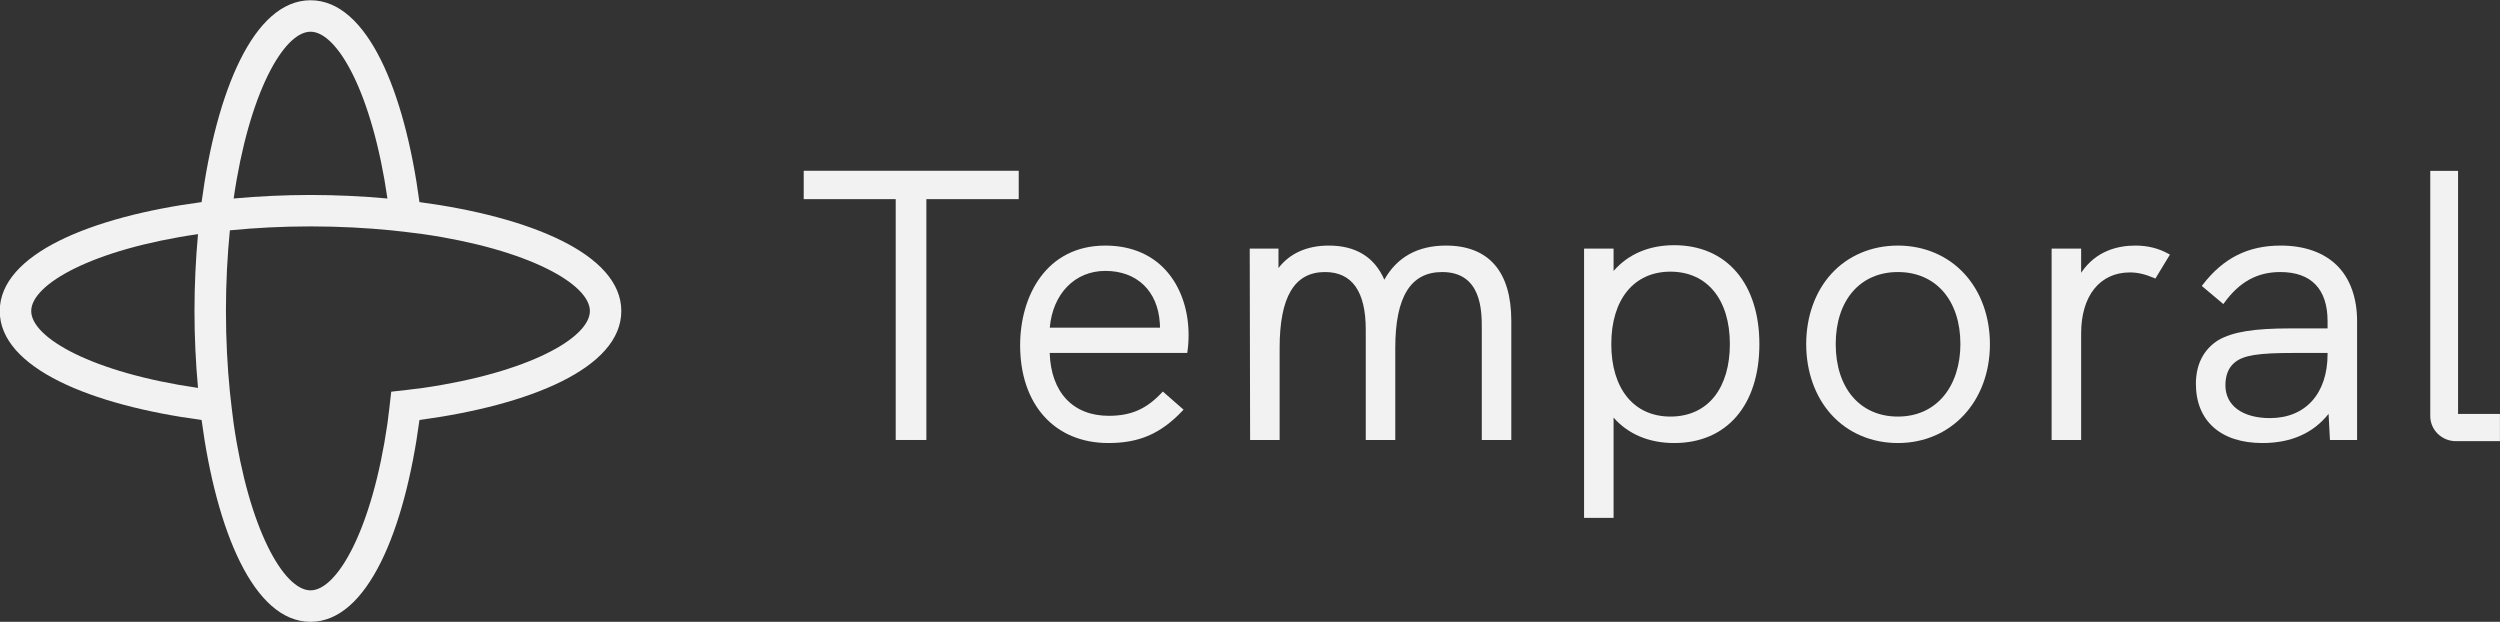 <svg xmlns="http://www.w3.org/2000/svg" xmlns:xlink="http://www.w3.org/1999/xlink" width="1572" height="391" version="1.1" viewBox="0 0 1572 391"><rect x="0" y="0" width="1572" height="391" fill="#333333" stroke="none"/><g id="-copy"><g id="group"><path id="Path" fill="#f2f2f2" fill-opacity="1" stroke="none" d="M505.38 125.22 L563.22 125.22 563.22 276.66 582.5 276.66 582.5 125.22 640.58 125.22 640.58 107.38 505.38 107.38 Z"/><path id="Path-1" fill="#f2f2f2" fill-opacity="1" stroke="none" d="M909.23 154.42 C891.48 154.42 878.45 161.64 870.47 175.87 864.25 161.63 852.51 154.42 835.55 154.42 821.85 154.42 810.98 159.29 803.91 168.55 L803.91 156.34 785.83 156.34 786.07 276.66 804.63 276.66 804.63 218.78 C804.63 186.67 813.96 171.06 833.15 171.06 850.16 171.06 858.79 183.24 858.79 207.26 L858.79 276.66 877.35 276.66 877.35 218.78 C877.35 186.67 886.99 171.06 906.83 171.06 931.75 171.06 931.75 195.75 931.75 206.3 L931.75 276.66 950.31 276.66 950.31 201.74 C950.31 170.78 936.11 154.42 909.23 154.42 Z"/><path id="Path-2" fill="#f2f2f2" fill-opacity="1" stroke="none" d="M695.02 154.42 C658.02 154.42 641.46 185.9 641.46 217.1 641.46 254.45 663.24 278.58 696.94 278.58 716.35 278.58 729.84 272.72 743.5 258.35 L744.22 257.59 731.19 246.19 730.53 246.9 C720.83 257.24 711.17 261.46 697.18 261.46 674.69 261.46 660.86 246.71 660.05 221.94 L746.51 221.94 746.65 221.1 C747.1 218.39 747.38 214.37 747.38 210.62 747.39 195.89 743.02 182.29 735.08 172.32 725.76 160.61 711.91 154.42 695.02 154.42 Z M695.02 170.34 C714.9 170.34 728.03 182.95 729.3 203.18 729.3 204.41 729.38 205.36 729.44 206.02 L660.1 206.02 C661.99 184.63 675.92 170.34 695.02 170.34 Z"/><path id="Path-3" fill="#f2f2f2" fill-opacity="1" stroke="none" d="M1434.1 154.42 C1413.56 154.42 1397.98 162.25 1385.07 179.05 L1384.49 179.81 1398.04 191.2 1398.67 190.33 C1408.23 177.18 1419.41 171.06 1433.86 171.06 1453.3 171.06 1463.58 181.75 1463.58 201.98 L1463.58 206.5 1440.34 206.5 C1417.29 206.5 1404.14 208.62 1394.93 213.85 1385.67 219.6 1380.78 229.11 1380.78 241.34 1380.78 264.66 1396.41 278.58 1422.58 278.58 1440.56 278.58 1454.55 272.41 1464.21 260.23 L1465.07 276.66 1482.14 276.66 1482.14 201.98 C1482.14 187.23 1477.77 175.11 1469.49 166.92 1461.22 158.74 1448.98 154.42 1434.1 154.42 Z M1463.58 221.94 L1463.58 222.62 C1463.58 247.47 1449.71 262.9 1427.38 262.9 1410.08 262.9 1399.34 255.01 1399.34 242.3 1399.34 235.78 1401.39 230.87 1405.44 227.72 1410.9 223.4 1420.07 221.94 1441.78 221.94 Z"/><path id="Path-4" fill="#f2f2f2" fill-opacity="1" stroke="none" d="M1342.66 154.42 C1332.11 154.42 1317.97 157.48 1308.62 171.53 L1308.62 156.34 1290.06 156.34 1290.06 276.66 1308.62 276.66 1308.62 209.66 C1308.62 186 1320.38 171.3 1339.3 171.3 1344.15 171.3 1348.98 172.42 1354.5 174.82 L1355.3 175.17 1364.45 160.1 1363.54 159.6 C1357.29 156.11 1350.46 154.42 1342.66 154.42 Z"/><path id="Path-5" fill="#f2f2f2" fill-opacity="1" stroke="none" d="M1545.63 260.28 L1545.63 107.44 1528.15 107.44 1528.15 261.63 C1528.15 270.33 1535.38 277.4 1544.27 277.4 L1571.96 277.4 1571.96 260.28 Z"/><path id="Path-6" fill="#f2f2f2" fill-opacity="1" stroke="none" d="M1193.38 154.42 C1176.87 154.42 1162.05 160.69 1151.63 172.09 1141.38 183.3 1135.74 199.03 1135.74 216.38 1135.74 233.75 1141.38 249.52 1151.63 260.79 1162.06 272.26 1176.89 278.58 1193.38 278.58 1226.92 278.58 1251.26 252.42 1251.26 216.38 1251.26 199.07 1245.55 183.34 1235.16 172.08 1224.65 160.69 1209.82 154.42 1193.38 154.42 Z M1232.7 216.38 C1232.7 229.27 1229.02 240.82 1222.31 248.92 1215.26 257.44 1205.26 261.94 1193.38 261.94 1169.64 261.94 1154.3 244.06 1154.3 216.38 1154.3 188.85 1169.64 171.06 1193.38 171.06 1217.27 171.06 1232.7 188.85 1232.7 216.38 Z"/><path id="Path-7" fill="#f2f2f2" fill-opacity="1" stroke="none" d="M1052.74 154.18 C1036.95 154.18 1023.84 159.77 1014.62 170.38 L1014.62 156.34 996.06 156.34 996.06 325.62 1014.62 325.62 1014.62 262.59 C1023.85 273.06 1036.97 278.58 1052.74 278.58 1085.78 278.58 1106.3 254.75 1106.3 216.38 1106.31 197.85 1101.4 182.25 1092.12 171.27 1082.67 160.09 1069.05 154.18 1052.74 154.18 Z M1087.74 216.38 C1087.74 229.79 1084.45 241.11 1078.21 249.13 1071.68 257.51 1062.04 261.94 1050.34 261.94 1027.42 261.94 1013.18 244.48 1013.18 216.38 1013.18 188.28 1027.42 170.82 1050.34 170.82 1073.41 170.82 1087.74 188.28 1087.74 216.38 Z"/></g><path id="Path-8" fill="#f2f2f2" fill-opacity="1" stroke="none" d="M263.76 127.08 C254.53 57.91 231.16 0.16 195.26 0.16 159.37 0.16 136 57.9 126.76 127.08 57.59 136.31 -0.16 159.68 -0.16 195.58 -0.16 231.47 57.59 254.84 126.76 264.08 135.99 333.24 159.36 391 195.26 391 231.15 391 254.52 333.25 263.76 264.08 332.93 254.84 390.68 231.48 390.68 195.58 390.68 159.68 332.92 136.31 263.76 127.08 Z M124.51 243.92 C58.26 234.35 19.63 212.45 19.63 195.57 19.63 178.69 58.27 156.79 124.51 147.22 123.05 163.17 122.29 179.45 122.29 195.57 122.29 211.69 123.05 227.99 124.51 243.92 Z M195.27 19.94 C212.15 19.94 234.05 58.58 243.62 124.82 227.68 123.36 211.39 122.6 195.27 122.6 179.15 122.6 162.86 123.36 146.92 124.82 156.49 58.57 178.39 19.94 195.27 19.94 Z M266.02 243.92 C262.76 244.4 249.38 245.96 246 246.3 245.67 249.69 244.09 263.06 243.62 266.32 234.05 332.57 212.15 371.21 195.27 371.21 178.39 371.21 156.49 332.57 146.92 266.32 146.45 263.06 144.87 249.68 144.54 246.3 143 230.6 142.07 213.73 142.07 195.57 142.07 177.42 143 160.55 144.54 144.83 160.24 143.29 177.11 142.36 195.27 142.36 213.42 142.36 230.29 143.29 246 144.83 249.39 145.16 262.76 146.74 266.02 147.21 332.27 156.78 370.92 178.69 370.92 195.56 370.91 212.43 332.27 234.35 266.02 243.92 Z"/></g></svg>